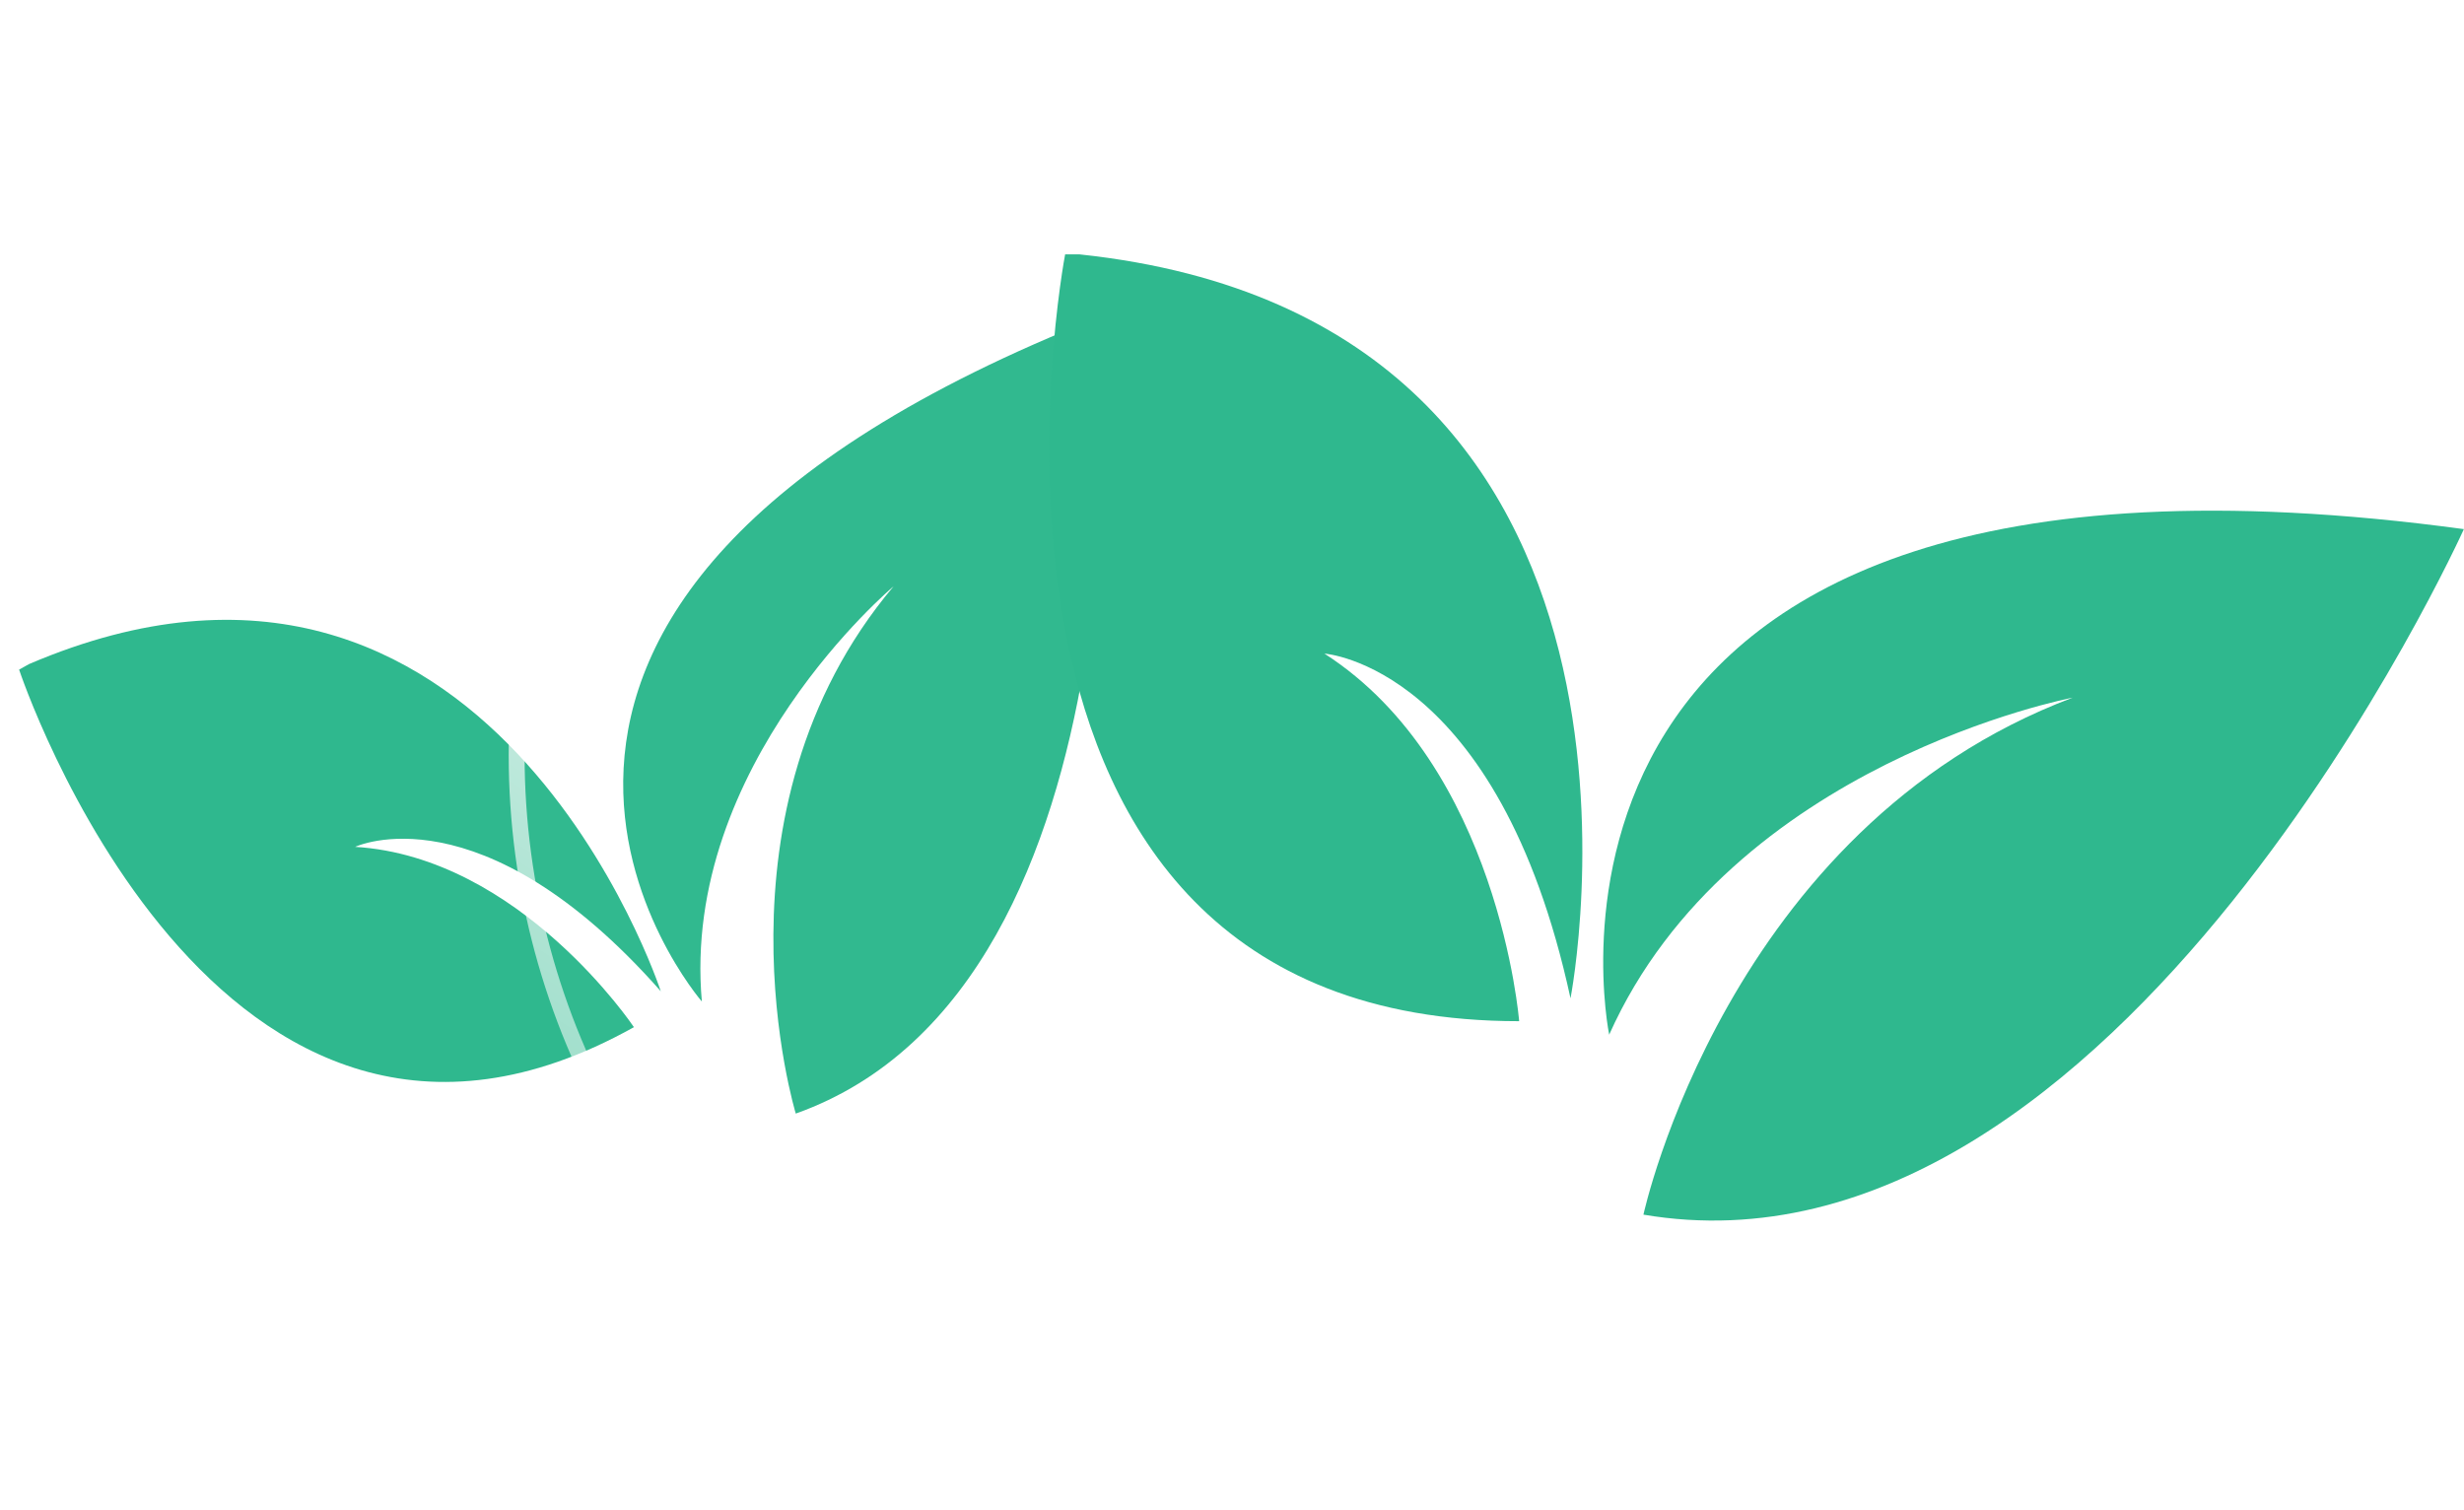 <svg width="155" height="95" viewBox="0 0 155 95" fill="none" xmlns="http://www.w3.org/2000/svg">
<path d="M1.202 42.121C1.202 42.121 13.521 79.336 39.877 64.612C39.877 64.612 32.729 53.909 22.342 53.27C22.342 53.27 30.241 49.519 41.567 62.352C41.567 62.352 30.792 29.389 1.827 41.772" fill="#2FB88E"/>
<path d="M50.06 70.051C50.06 70.051 44.252 51.054 56.213 36.88C56.213 36.88 42.822 48.105 44.151 62.999C44.151 62.999 22.666 38.224 69.233 19.915C69.233 19.915 72.836 61.947 50.055 70.049L50.06 70.051Z" fill="#2FB88E"/>
<g filter="url(#filter0_b_1602_5031)">
<circle cx="79.5" cy="47.5" r="47.5" fill="white" fill-opacity="0.01"/>
<circle cx="79.5" cy="47.5" r="47" stroke="url(#paint0_linear_1602_5031)"/>
</g>
<g clip-path="url(#clip0_1602_5031)">
<path d="M67.003 16C67.003 16 57.736 64.236 95.564 64.236C95.564 64.236 94.285 48.16 83.315 41.114C83.315 41.114 94.247 41.837 98.794 62.796C98.794 62.796 107.151 20.155 67.9 16" fill="#2FB88E"/>
<path d="M103.381 76.409C103.381 76.409 108.637 52.079 130.383 43.885C130.383 43.885 108.875 47.98 101.227 65.084C101.227 65.084 92.865 24.854 154.992 33.284C154.992 33.284 133.246 81.464 103.377 76.405L103.381 76.409Z" fill="#2FB88E"/>
</g>
<defs>
<filter id="filter0_b_1602_5031" x="7" y="-25" width="145" height="145" filterUnits="userSpaceOnUse" color-interpolation-filters="sRGB">
<feFlood flood-opacity="0" result="BackgroundImageFix"/>
<feGaussianBlur in="BackgroundImage" stdDeviation="12.5"/>
<feComposite in2="SourceAlpha" operator="in" result="effect1_backgroundBlur_1602_5031"/>
<feBlend mode="normal" in="SourceGraphic" in2="effect1_backgroundBlur_1602_5031" result="shape"/>
</filter>
<linearGradient id="paint0_linear_1602_5031" x1="19.86" y1="76.528" x2="83.913" y2="-22.95" gradientUnits="userSpaceOnUse">
<stop stop-color="white" stop-opacity="0.4"/>
<stop offset="0.568" stop-color="white"/>
<stop offset="1" stop-color="white" stop-opacity="0"/>
</linearGradient>
<clipPath id="clip0_1602_5031">
<rect width="89.002" height="60.782" fill="white" transform="matrix(-1 0 0 1 155 16)"/>
</clipPath>
</defs>
</svg>
